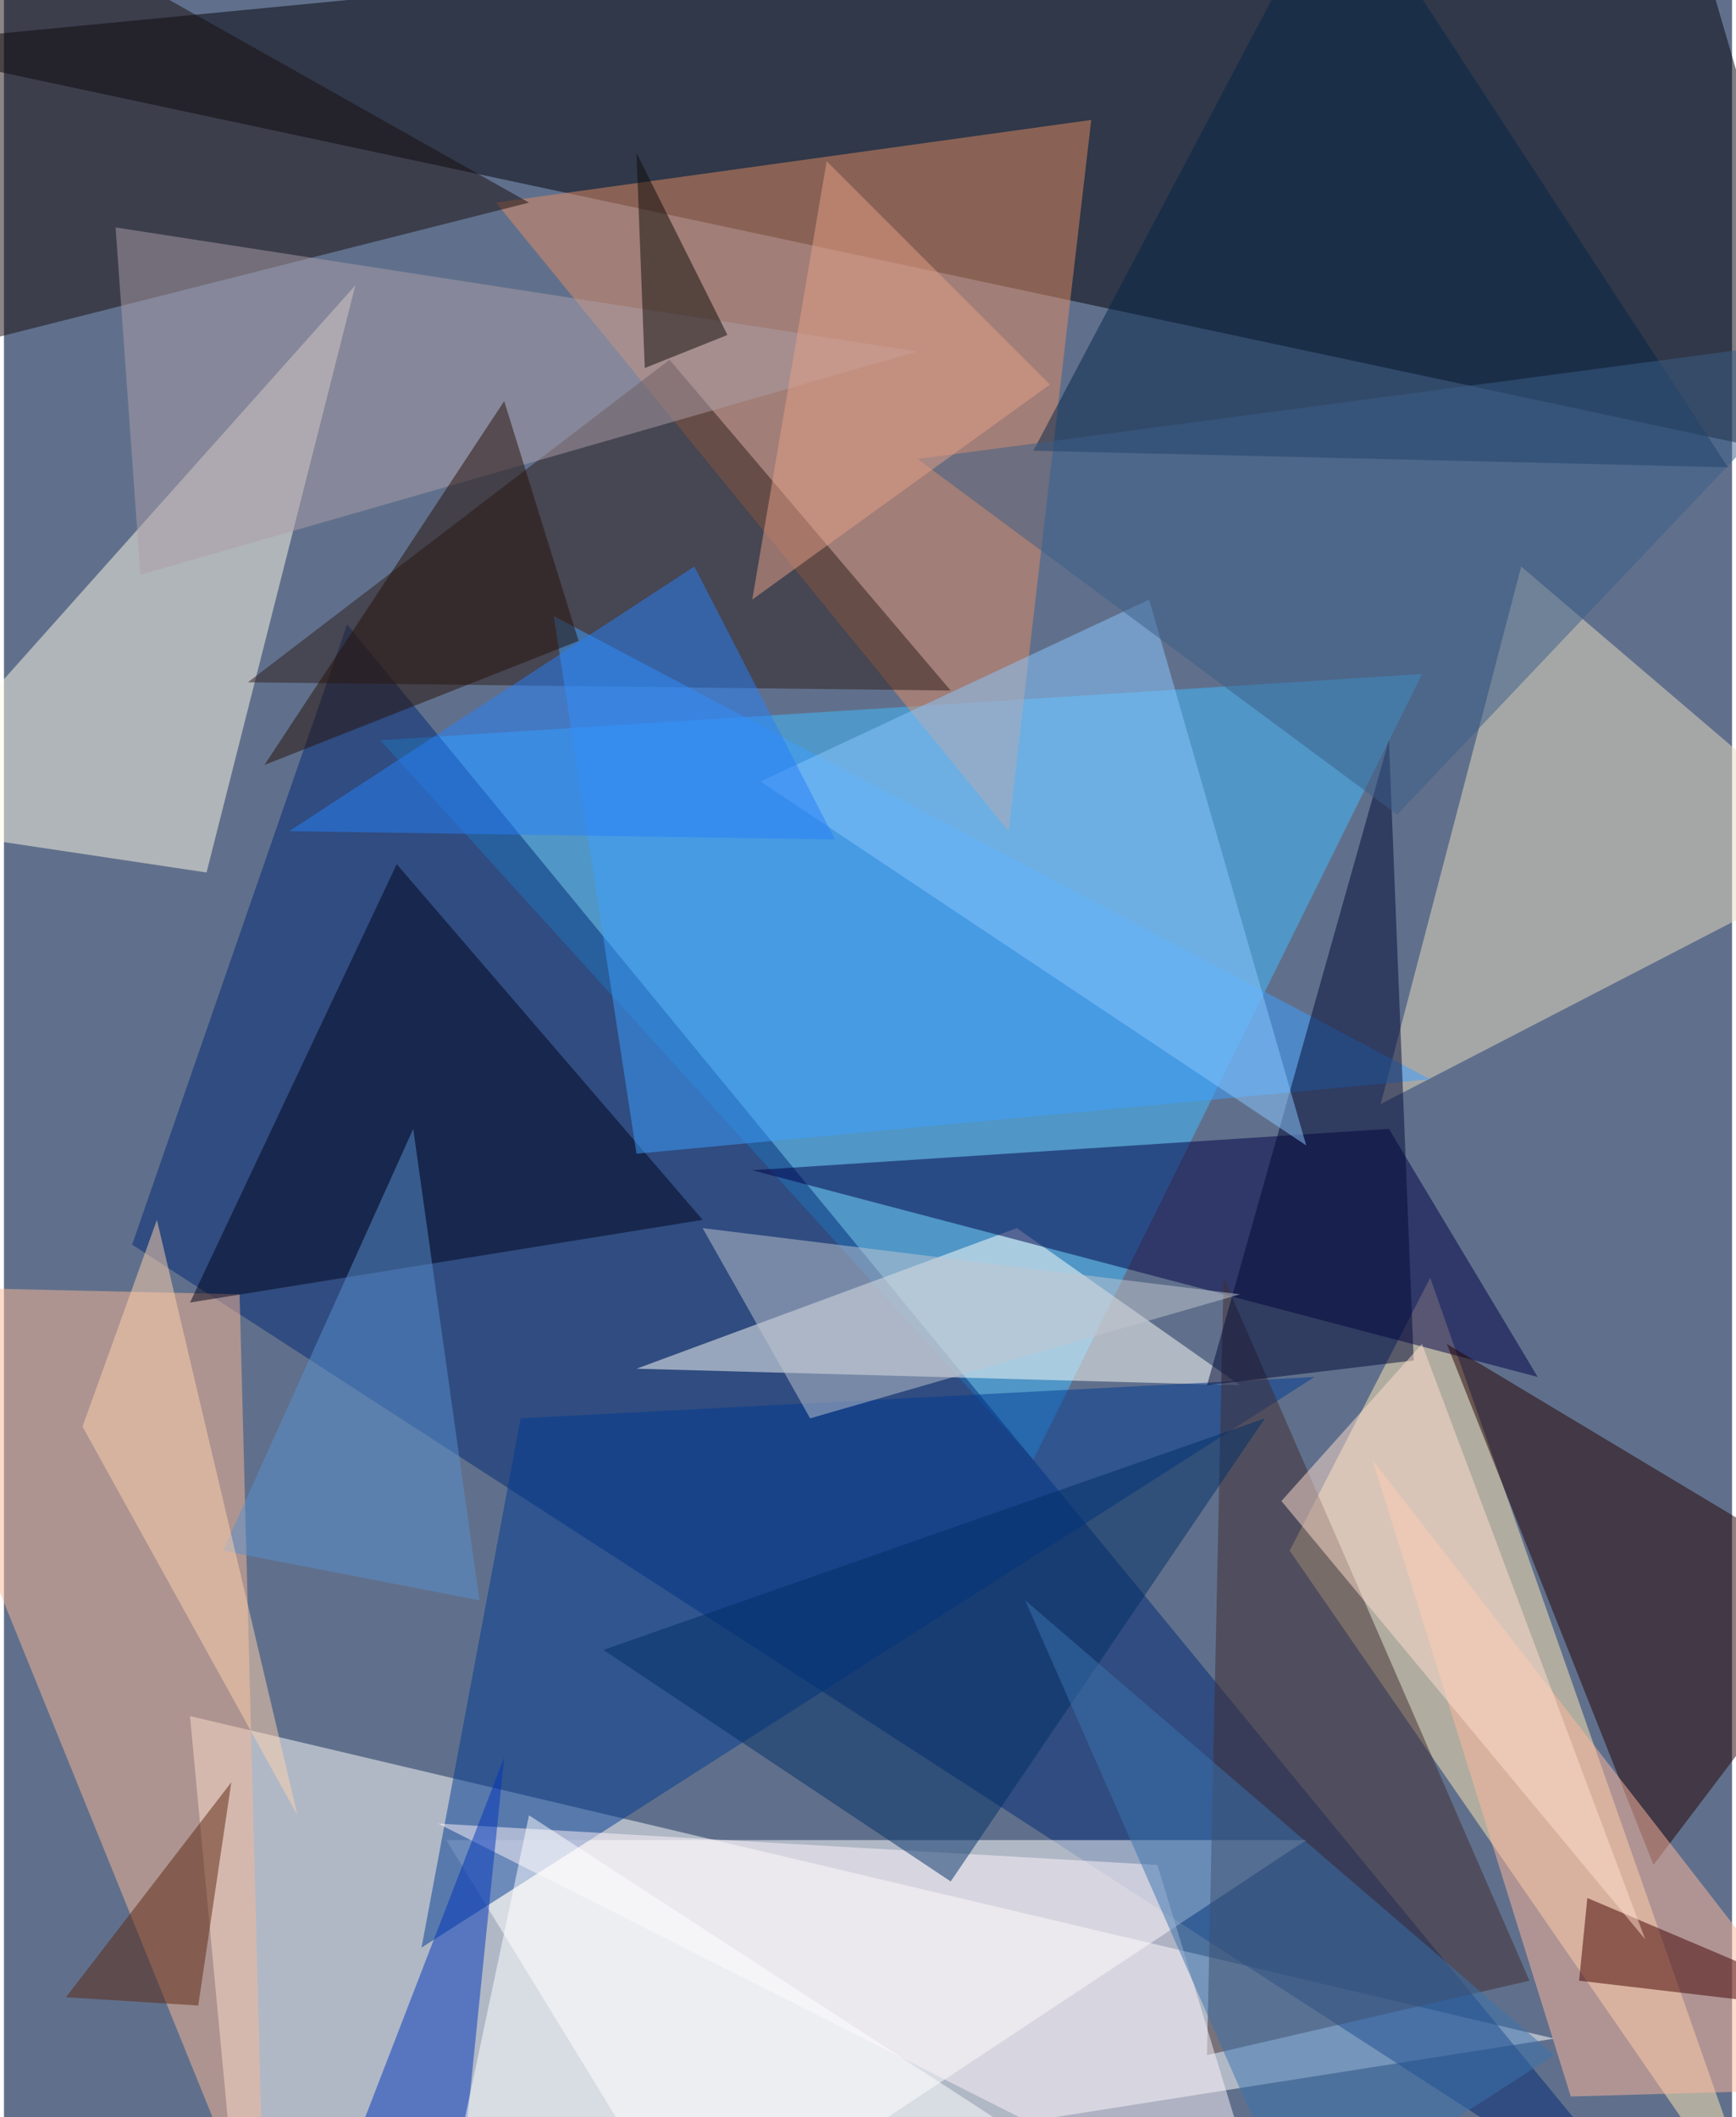 <svg xmlns="http://www.w3.org/2000/svg" width="228" height="278" viewBox="0 0 836 1024"><path fill="#60708c" d="M0 0h836v1024H0z"/><g fill-opacity=".502"><path fill="#fff" d="M114 1086L90 830l660 156z"/><path fill="#000006" d="M810-62L-62 22l956 204z"/><path fill="#41bbff" d="M686 326L498 706 182 358z"/><path fill="#002874" d="M166 302L62 602l748 484z"/><path fill="#ffe7b3" d="M854 1086L690 618l-68 132z"/><path fill="#fff" d="M214 890l120 196 296-196z"/><path fill="#e18c62" d="M486 402l40-344-288 40z"/><path fill="#fffae5" d="M-62 398l160 24 72-284z"/><path fill="#f9b793" d="M-62 622l176 4 12 460z"/><path fill="#e9dec1" d="M898 414L734 274l-68 260z"/><path fill="#fffffa" d="M490 594l108 76-292-8z"/><path fill="#000046" d="M742 666L362 566l308-20z"/><path fill="#240000" d="M798 902L698 650l200 120z"/><path fill="#003a91" d="M250 686l384-20-432 276z"/><path fill="#2f1c1b" d="M458 334l-340-4 204-156z"/><path fill="#190c0d" d="M-62 178l316-80L-30-62z"/><path fill="#402c30" d="M738 958L590 618l-8 376z"/><path fill="#00021a" d="M90 630l248-40-148-172z"/><path fill="#3da0ff" d="M690 522l-384 36-40-260z"/><path fill="#ac9ea8" d="M54 110l12 168 376-108z"/><path fill="#ffb79c" d="M758 1014l-96-308 236 304z"/><path fill="#000834" d="M582 670l100-12-12-300z"/><path fill="#fcf4f9" d="M558 902l56 184-404-204z"/><path fill="#8ac8ff" d="M366 378l188-88 76 264z"/><path fill="#0034ba" d="M174 1026l44 60 24-236z"/><path fill="#052448" d="M498 218l336 8L646-62z"/><path fill="#002e66" d="M458 910L290 798l320-112z"/><path fill="#3b72ad" d="M626 1074l124-80-256-220z"/><path fill="#420000" d="M766 918l132 56-136-16z"/><path fill="#2780f9" d="M334 274L138 402l264 4z"/><path fill="#5990ce" d="M198 546l-92 204 124 24z"/><path fill="#3b5e87" d="M674 394l220-232-452 60z"/><path fill="#271106" d="M278 310l-152 60 116-176z"/><path fill="#c0c5cf" d="M390 686l208-60-260-32z"/><path fill="#fff" d="M494 1034L254 878l-44 208z"/><path fill="#5c2711" d="M94 970l16-108-80 104z"/><path fill="#e6a087" d="M398 78l108 108-144 104z"/><path fill="#ffddcd" d="M686 650l108 288-176-212z"/><path fill="#0c0a09" d="M310 178l-4-104 44 88z"/><path fill="#ffd1ae" d="M74 590l68 288L38 690z"/></g></svg>